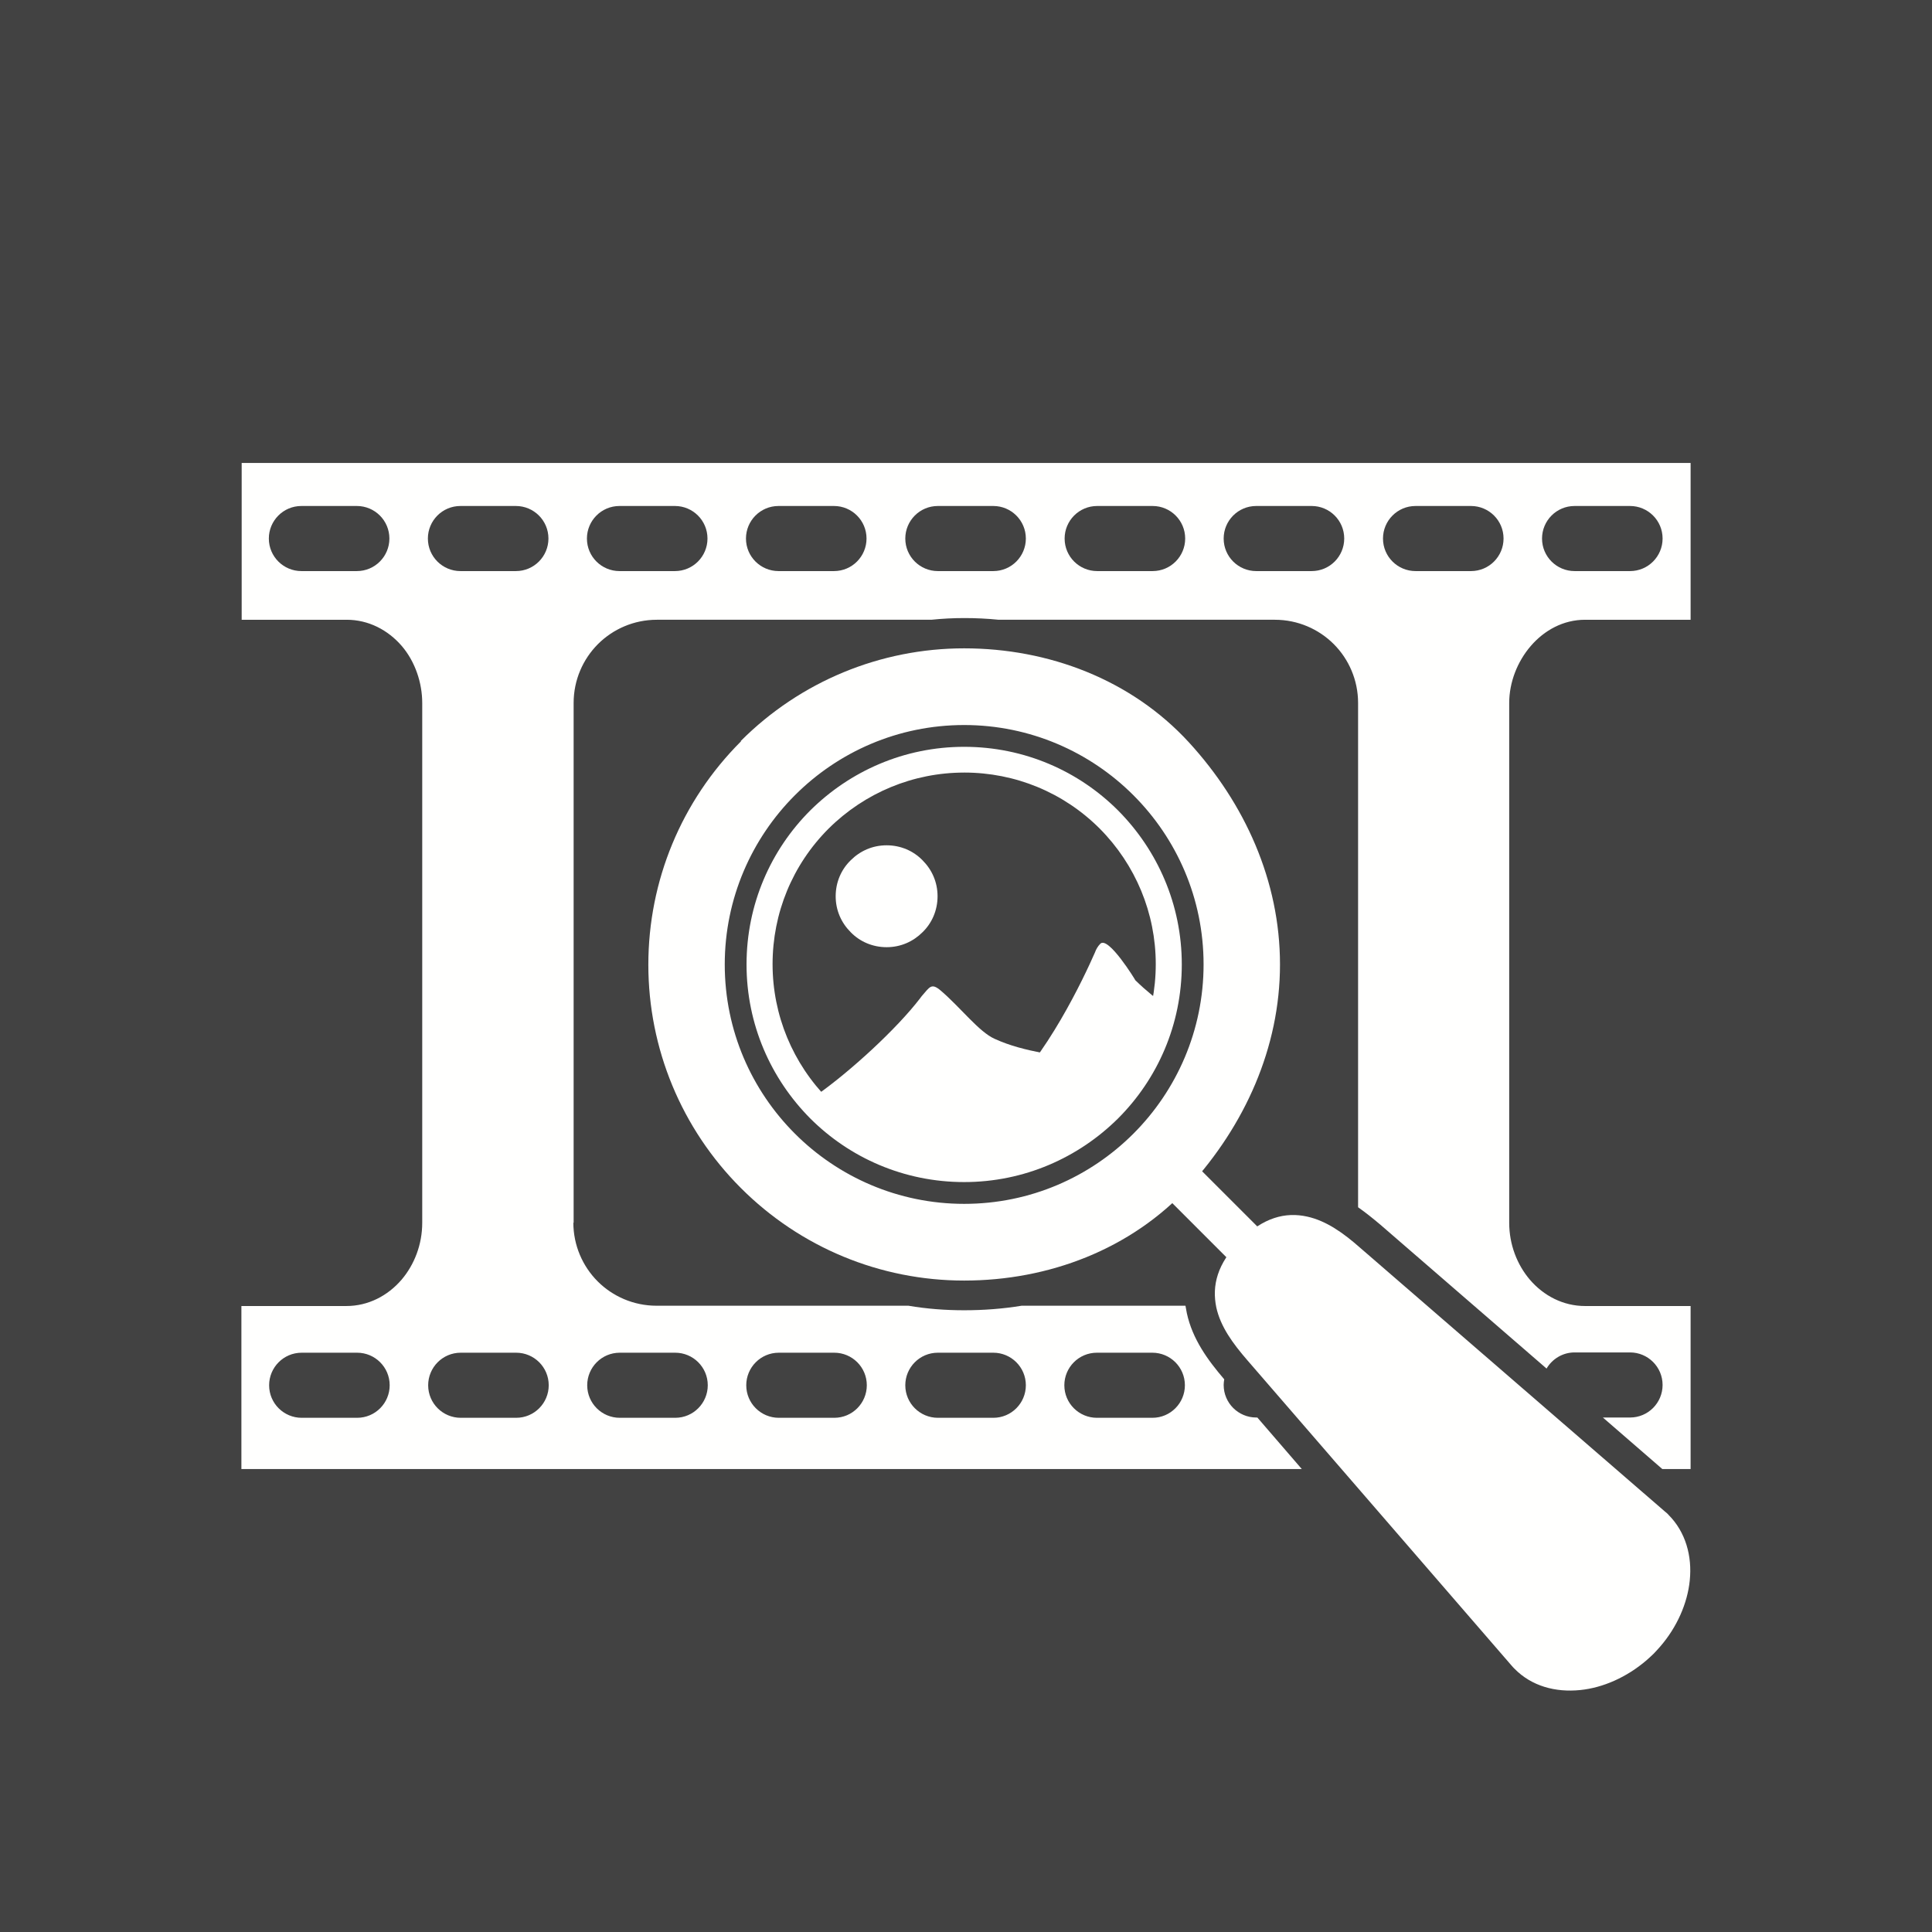 <?xml version="1.0" encoding="UTF-8"?>
<!DOCTYPE svg PUBLIC "-//W3C//DTD SVG 1.1//EN" "http://www.w3.org/Graphics/SVG/1.1/DTD/svg11.dtd">
<!-- Creator: CorelDRAW -->
<svg xmlns="http://www.w3.org/2000/svg" xml:space="preserve" width="6.827in" height="6.827in" style="shape-rendering:geometricPrecision; text-rendering:geometricPrecision; image-rendering:optimizeQuality; fill-rule:evenodd; clip-rule:evenodd"
viewBox="0 0 6.827 6.827"
 xmlns:xlink="http://www.w3.org/1999/xlink">
 <defs>
  <style type="text/css">
   <![CDATA[
    .fil3 {fill:none}
    .fil0 {fill:#424242}
    .fil1 {fill:#FFFFFE}
    .fil2 {fill:#FFFFFE;fill-rule:nonzero}
   ]]>
  </style>
 </defs>
 <rect class="fil0" width="6.827" height="6.827"/>
 <g id="Layer_x0020_1">
  <path class="fil1" d="M2.027 4.321l0 -1.837c0,-0.081 0.033,-0.155 0.086,-0.208 0.053,-0.053 0.127,-0.086 0.208,-0.086l0.97 0c0.039,-0.004 0.077,-0.006 0.117,-0.006 0.04,0 0.081,0.002 0.121,0.006l0.976 0c0.081,0 0.155,0.033 0.208,0.086 0.053,0.053 0.086,0.127 0.086,0.208l0 1.782c0.027,0.019 0.053,0.04 0.078,0.061l0.588 0.509c0.02,-0.034 0.057,-0.057 0.099,-0.057l0.196 0c0.063,0 0.115,0.051 0.115,0.115 0,0.063 -0.051,0.115 -0.115,0.115l-0.096 0 0.21 0.182 0.1 0 0 -0.576 -0.373 0c-0.077,0 -0.146,-0.036 -0.195,-0.093 -0.045,-0.053 -0.073,-0.124 -0.073,-0.201l0 -1.837c0,-0.145 0.114,-0.294 0.268,-0.294l0.373 0 0 -0.554 -5.12 0 0 0.554 0.371 0c0.077,0 0.146,0.036 0.195,0.093l0 -7.87402e-006c0.047,0.055 0.072,0.13 0.072,0.201l0 1.837c0,0.077 -0.028,0.148 -0.073,0.201 -0.049,0.057 -0.118,0.093 -0.195,0.093l-0.371 0 0 0.576 3.747 0 -0.157 -0.182 -0.004 0c-0.063,0 -0.115,-0.051 -0.115,-0.115 0,-0.007 0.001,-0.014 0.002,-0.02 -0.059,-0.069 -0.112,-0.142 -0.132,-0.233 -0.002,-0.009 -0.003,-0.018 -0.005,-0.027l-0.579 0c-0.067,0.011 -0.135,0.016 -0.203,0.016 -0.067,0 -0.132,-0.005 -0.197,-0.016l-0.89 0c-0.081,0 -0.155,-0.033 -0.208,-0.086 -0.053,-0.053 -0.086,-0.127 -0.086,-0.208zm2.975 -2.303c-0.063,0 -0.115,-0.051 -0.115,-0.115 0,-0.063 0.051,-0.115 0.115,-0.115l0.196 0c0.063,0 0.115,0.051 0.115,0.115 0,0.063 -0.051,0.115 -0.115,0.115l-0.196 0zm0.447 -0.115c0,-0.063 0.051,-0.115 0.115,-0.115l0.196 0c0.063,0 0.115,0.051 0.115,0.115 0,0.063 -0.051,0.115 -0.115,0.115l-0.196 0c-0.063,0 -0.115,-0.051 -0.115,-0.115zm-1.572 0.115c-0.063,0 -0.115,-0.051 -0.115,-0.115 0,-0.063 0.051,-0.115 0.115,-0.115l0.196 0c0.063,0 0.115,0.051 0.115,0.115 0,0.063 -0.051,0.115 -0.115,0.115l-0.196 0zm0.447 -0.115c0,-0.063 0.051,-0.115 0.115,-0.115l0.196 0c0.063,0 0.115,0.051 0.115,0.115 0,0.063 -0.051,0.115 -0.115,0.115l-0.196 0c-0.063,0 -0.115,-0.051 -0.115,-0.115zm-1.262 0c0,0.063 -0.051,0.115 -0.115,0.115l-0.196 0c-0.063,0 -0.115,-0.051 -0.115,-0.115 0,-0.063 0.051,-0.115 0.115,-0.115l0.196 0c0.063,0 0.115,0.051 0.115,0.115zm0.137 0c0,-0.063 0.051,-0.115 0.115,-0.115l0.196 0c0.063,0 0.115,0.051 0.115,0.115 0,0.063 -0.051,0.115 -0.115,0.115l-0.196 0c-0.063,0 -0.115,-0.051 -0.115,-0.115zm-1.01 0.115c-0.063,0 -0.115,-0.051 -0.115,-0.115 0,-0.063 0.051,-0.115 0.115,-0.115l0.196 0c0.063,0 0.115,0.051 0.115,0.115 0,0.063 -0.051,0.115 -0.115,0.115l-0.196 0zm-0.562 0c-0.063,0 -0.115,-0.051 -0.115,-0.115 0,-0.063 0.051,-0.115 0.115,-0.115l0.196 0c0.063,0 0.115,0.051 0.115,0.115 0,0.063 -0.051,0.115 -0.115,0.115l-0.196 0zm2.134 2.877c0,-0.063 0.051,-0.115 0.115,-0.115l0.196 0c0.063,0 0.115,0.051 0.115,0.115 0,0.063 -0.051,0.115 -0.115,0.115l-0.196 0c-0.063,0 -0.115,-0.051 -0.115,-0.115zm-0.562 0c0,-0.063 0.051,-0.115 0.115,-0.115l0.196 0c0.063,0 0.115,0.051 0.115,0.115 0,0.063 -0.051,0.115 -0.115,0.115l-0.196 0c-0.063,0 -0.115,-0.051 -0.115,-0.115zm-0.562 0c0,-0.063 0.051,-0.115 0.115,-0.115l0.196 0c0.063,0 0.115,0.051 0.115,0.115 0,0.063 -0.051,0.115 -0.115,0.115l-0.196 0c-0.063,0 -0.115,-0.051 -0.115,-0.115zm-0.562 0c0,-0.063 0.051,-0.115 0.115,-0.115l0.196 0c0.063,0 0.115,0.051 0.115,0.115 0,0.063 -0.051,0.115 -0.115,0.115l-0.196 0c-0.063,0 -0.115,-0.051 -0.115,-0.115zm-0.562 0c0,-0.063 0.051,-0.115 0.115,-0.115l0.196 0c0.063,0 0.115,0.051 0.115,0.115 0,0.063 -0.051,0.115 -0.115,0.115l-0.196 0c-0.063,0 -0.115,-0.051 -0.115,-0.115zm-0.562 0c0,-0.063 0.051,-0.115 0.115,-0.115l0.196 0c0.063,0 0.115,0.051 0.115,0.115 0,0.063 -0.051,0.115 -0.115,0.115l-0.196 0c-0.063,0 -0.115,-0.051 -0.115,-0.115zm0.31 -2.877l-0.196 0c-0.063,0 -0.115,-0.051 -0.115,-0.115 0,-0.063 0.051,-0.115 0.115,-0.115l0.196 0c0.063,0 0.115,0.051 0.115,0.115 0,0.063 -0.051,0.115 -0.115,0.115z"/>
  <path class="fil2" d="M4.383 4.383c0.081,-0.081 0.159,-0.101 0.236,-0.084 0.068,0.015 0.128,0.058 0.187,0.11l1.077 0.932c0.006,0.005 0.011,0.009 0.013,0.012 0.06,0.06 0.084,0.145 0.075,0.232 -0.008,0.08 -0.045,0.165 -0.105,0.234 -0.009,0.01 -0.016,0.018 -0.023,0.025 -0.006,0.006 -0.015,0.014 -0.025,0.023 -0.07,0.06 -0.154,0.097 -0.234,0.105 -0.088,0.009 -0.172,-0.014 -0.232,-0.075 -0.003,-0.003 -0.007,-0.007 -0.012,-0.013l-0.932 -1.077c-0.052,-0.06 -0.095,-0.119 -0.11,-0.187 -0.016,-0.077 0.003,-0.155 0.084,-0.236z"/>
  <path class="fil1" d="M2.618 2.618c0.21,-0.21 0.493,-0.327 0.789,-0.327 0.298,0 0.59,0.11 0.794,0.332l3.14961e-005 3.54331e-005c0.198,0.216 0.322,0.49 0.322,0.785 0,0.295 -0.125,0.569 -0.322,0.785l-3.14961e-005 3.54331e-005c-0.204,0.222 -0.496,0.332 -0.794,0.332 -0.297,0 -0.579,-0.117 -0.789,-0.327 -0.21,-0.21 -0.327,-0.493 -0.327,-0.789 0,-0.297 0.117,-0.579 0.327,-0.789zm0.789 0.112c-0.18,0 -0.351,0.071 -0.479,0.198 -0.128,0.128 -0.198,0.299 -0.198,0.479 0,0.18 0.071,0.351 0.198,0.479 0.128,0.128 0.299,0.198 0.479,0.198 0.18,0 0.351,-0.071 0.479,-0.198l3.14961e-005 -3.14961e-005c0.128,-0.128 0.198,-0.299 0.198,-0.479 0,-0.18 -0.071,-0.351 -0.198,-0.479l-3.14961e-005 -3.14961e-005c-0.128,-0.128 -0.299,-0.198 -0.479,-0.198zm7.87402e-006 -0.168c0.233,0 0.445,0.095 0.598,0.248 0.153,0.153 0.248,0.364 0.248,0.598 0,0.233 -0.095,0.445 -0.248,0.598 -0.153,0.153 -0.364,0.248 -0.598,0.248 -0.233,0 -0.445,-0.095 -0.598,-0.248 -0.153,-0.153 -0.248,-0.364 -0.248,-0.598 0,-0.233 0.095,-0.445 0.248,-0.598 0.153,-0.153 0.364,-0.248 0.598,-0.248zm0.544 0.302c-0.139,-0.139 -0.331,-0.225 -0.544,-0.225 -0.212,0 -0.404,0.086 -0.544,0.225 -0.139,0.139 -0.225,0.331 -0.225,0.544 0,0.212 0.086,0.404 0.225,0.544 0.139,0.139 0.331,0.225 0.544,0.225 0.212,0 0.404,-0.086 0.544,-0.225 0.139,-0.139 0.225,-0.331 0.225,-0.544 0,-0.212 -0.086,-0.404 -0.225,-0.544z"/>
  <path class="fil2" d="M4.235 4.126c-0.03,-0.03 -0.079,-0.03 -0.109,0 -0.03,0.03 -0.03,0.079 0,0.109l0.209 0.209c0.03,0.03 0.079,0.03 0.109,0 0.03,-0.03 0.03,-0.079 0,-0.109l-0.209 -0.209z"/>
  <circle class="fil3" cx="3.405" cy="3.405" r="0.738"/>
  <path class="fil1" d="M4.127 3.56c-0.058,0.271 -0.264,0.487 -0.53,0.558l-0.373 0c0.094,-0.059 0.206,-0.145 0.312,-0.238 0.161,-0.142 0.294,-0.425 0.333,-0.514 0.004,-0.011 0.01,-0.022 0.019,-0.031 0.028,-0.029 0.124,0.128 0.124,0.129 0.039,0.038 0.078,0.069 0.116,0.096z"/>
  <path class="fil1" d="M3.213 4.118c-0.142,-0.038 -0.268,-0.118 -0.363,-0.226 0.015,-0.009 0.028,-0.017 0.038,-0.024 0.119,-0.084 0.281,-0.233 0.363,-0.34 0.002,-0.003 0.004,-0.005 0.006,-0.008 0.029,-0.033 0.034,-0.048 0.068,-0.019l-0 0c0.072,0.062 0.134,0.145 0.19,0.17 0.055,0.025 0.109,0.038 0.169,0.05 0.134,0.026 -0.183,0.261 -0.384,0.397l-0.087 0z"/>
  <path class="fil1" d="M3.133 2.987c0.05,0 0.095,0.02 0.127,0.053 0.033,0.033 0.053,0.077 0.053,0.127 0,0.05 -0.02,0.095 -0.053,0.127 -0.033,0.033 -0.077,0.053 -0.127,0.053 -0.05,0 -0.095,-0.02 -0.127,-0.053 -0.033,-0.033 -0.053,-0.077 -0.053,-0.127 0,-0.05 0.02,-0.095 0.053,-0.127 0.033,-0.033 0.077,-0.053 0.127,-0.053z"/>
 </g>
 <rect class="fil3" width="6.827" height="6.827"/>
</svg>
